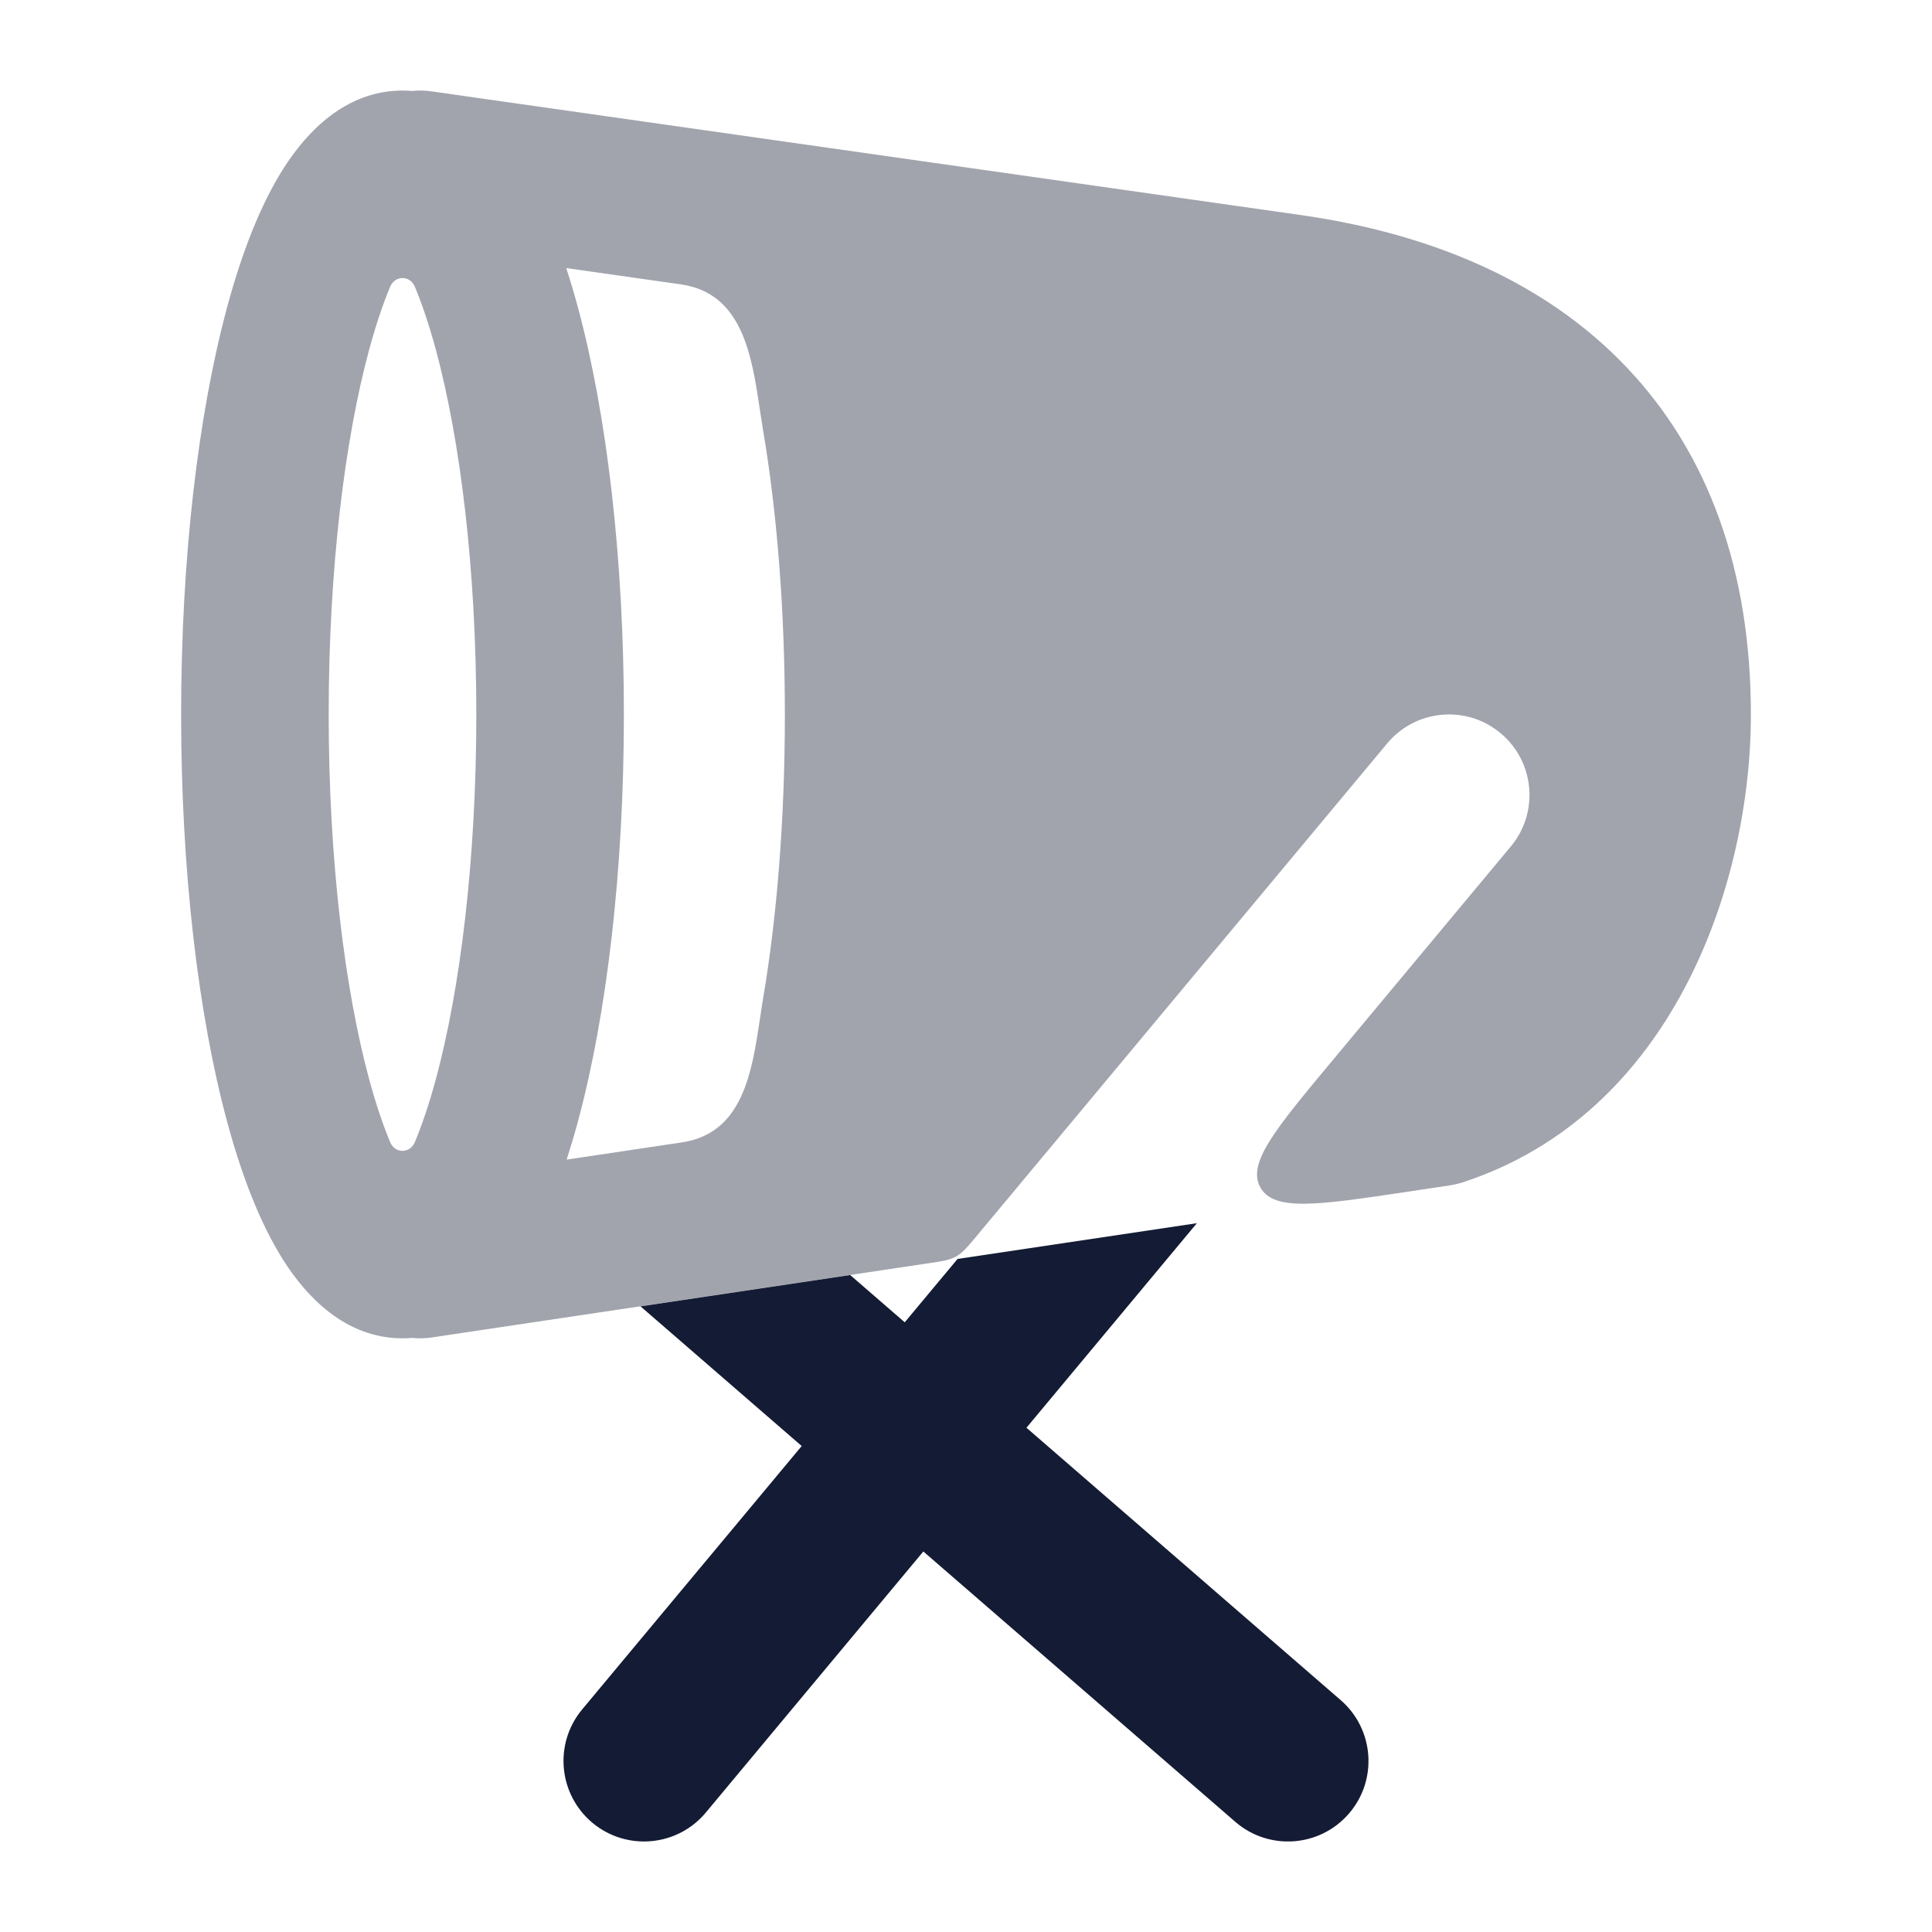 <svg width="24" height="24" viewBox="0 0 24 24" fill="none" xmlns="http://www.w3.org/2000/svg">
<path d="M11.895 15.639L14.868 15.195L12.751 17.736L16.655 21.12C17.072 21.482 17.117 22.113 16.756 22.53C16.394 22.948 15.762 22.993 15.345 22.631L11.47 19.273L8.768 22.516C8.415 22.94 7.784 22.997 7.36 22.644C6.936 22.29 6.878 21.66 7.232 21.235L9.959 17.963L7.957 16.228L10.561 15.839L11.239 16.426L11.895 15.639Z" fill="#141B34"/>
<path opacity="0.4" fill-rule="evenodd" clip-rule="evenodd" d="M4.083 8.875C4.083 7.066 4.283 5.465 4.585 4.346C4.671 4.029 4.76 3.769 4.847 3.561C4.907 3.418 5.093 3.418 5.153 3.561C5.24 3.769 5.329 4.029 5.415 4.346C5.717 5.465 5.917 7.066 5.917 8.875C5.917 10.684 5.717 12.285 5.415 13.404C5.329 13.721 5.24 13.981 5.153 14.189C5.093 14.332 4.907 14.332 4.847 14.189C4.76 13.981 4.671 13.721 4.585 13.404C4.283 12.285 4.083 10.684 4.083 8.875ZM5 1.125C4.282 1.125 3.801 1.656 3.527 2.084C3.231 2.547 3.001 3.152 2.822 3.814C2.461 5.15 2.25 6.939 2.25 8.875C2.25 10.811 2.461 12.6 2.822 13.936C3.001 14.598 3.231 15.203 3.527 15.666C3.801 16.094 4.282 16.625 5 16.625C5.041 16.625 5.082 16.623 5.121 16.62C5.201 16.628 5.283 16.627 5.366 16.614L11.518 15.695C11.704 15.668 11.798 15.654 11.878 15.608C11.958 15.563 12.018 15.491 12.139 15.346L17.232 9.235C17.585 8.811 18.216 8.753 18.64 9.107C19.064 9.46 19.122 10.091 18.768 10.515L16.549 13.178C15.842 14.027 15.488 14.451 15.657 14.751C15.826 15.052 16.373 14.97 17.465 14.807L18.005 14.726C18.058 14.718 18.111 14.706 18.162 14.69C20.762 13.847 21.75 11.009 21.75 8.875C21.75 7.1 21.229 5.635 20.2 4.556C19.183 3.489 17.766 2.901 16.162 2.672L5.36 1.135C5.279 1.123 5.199 1.122 5.121 1.13C5.082 1.127 5.041 1.125 5 1.125ZM7.034 3.33L8.46 3.533C9.224 3.642 9.34 4.421 9.44 5.094C9.454 5.184 9.467 5.271 9.481 5.355C9.649 6.347 9.75 7.56 9.75 8.875C9.75 10.191 9.649 11.403 9.481 12.395C9.467 12.478 9.454 12.564 9.441 12.652C9.341 13.318 9.228 14.078 8.472 14.191L7.039 14.405C7.088 14.253 7.135 14.096 7.178 13.936C7.539 12.6 7.75 10.811 7.75 8.875C7.75 6.939 7.539 5.15 7.178 3.814C7.133 3.649 7.085 3.487 7.034 3.33Z" fill="#141B34"/>
</svg>

